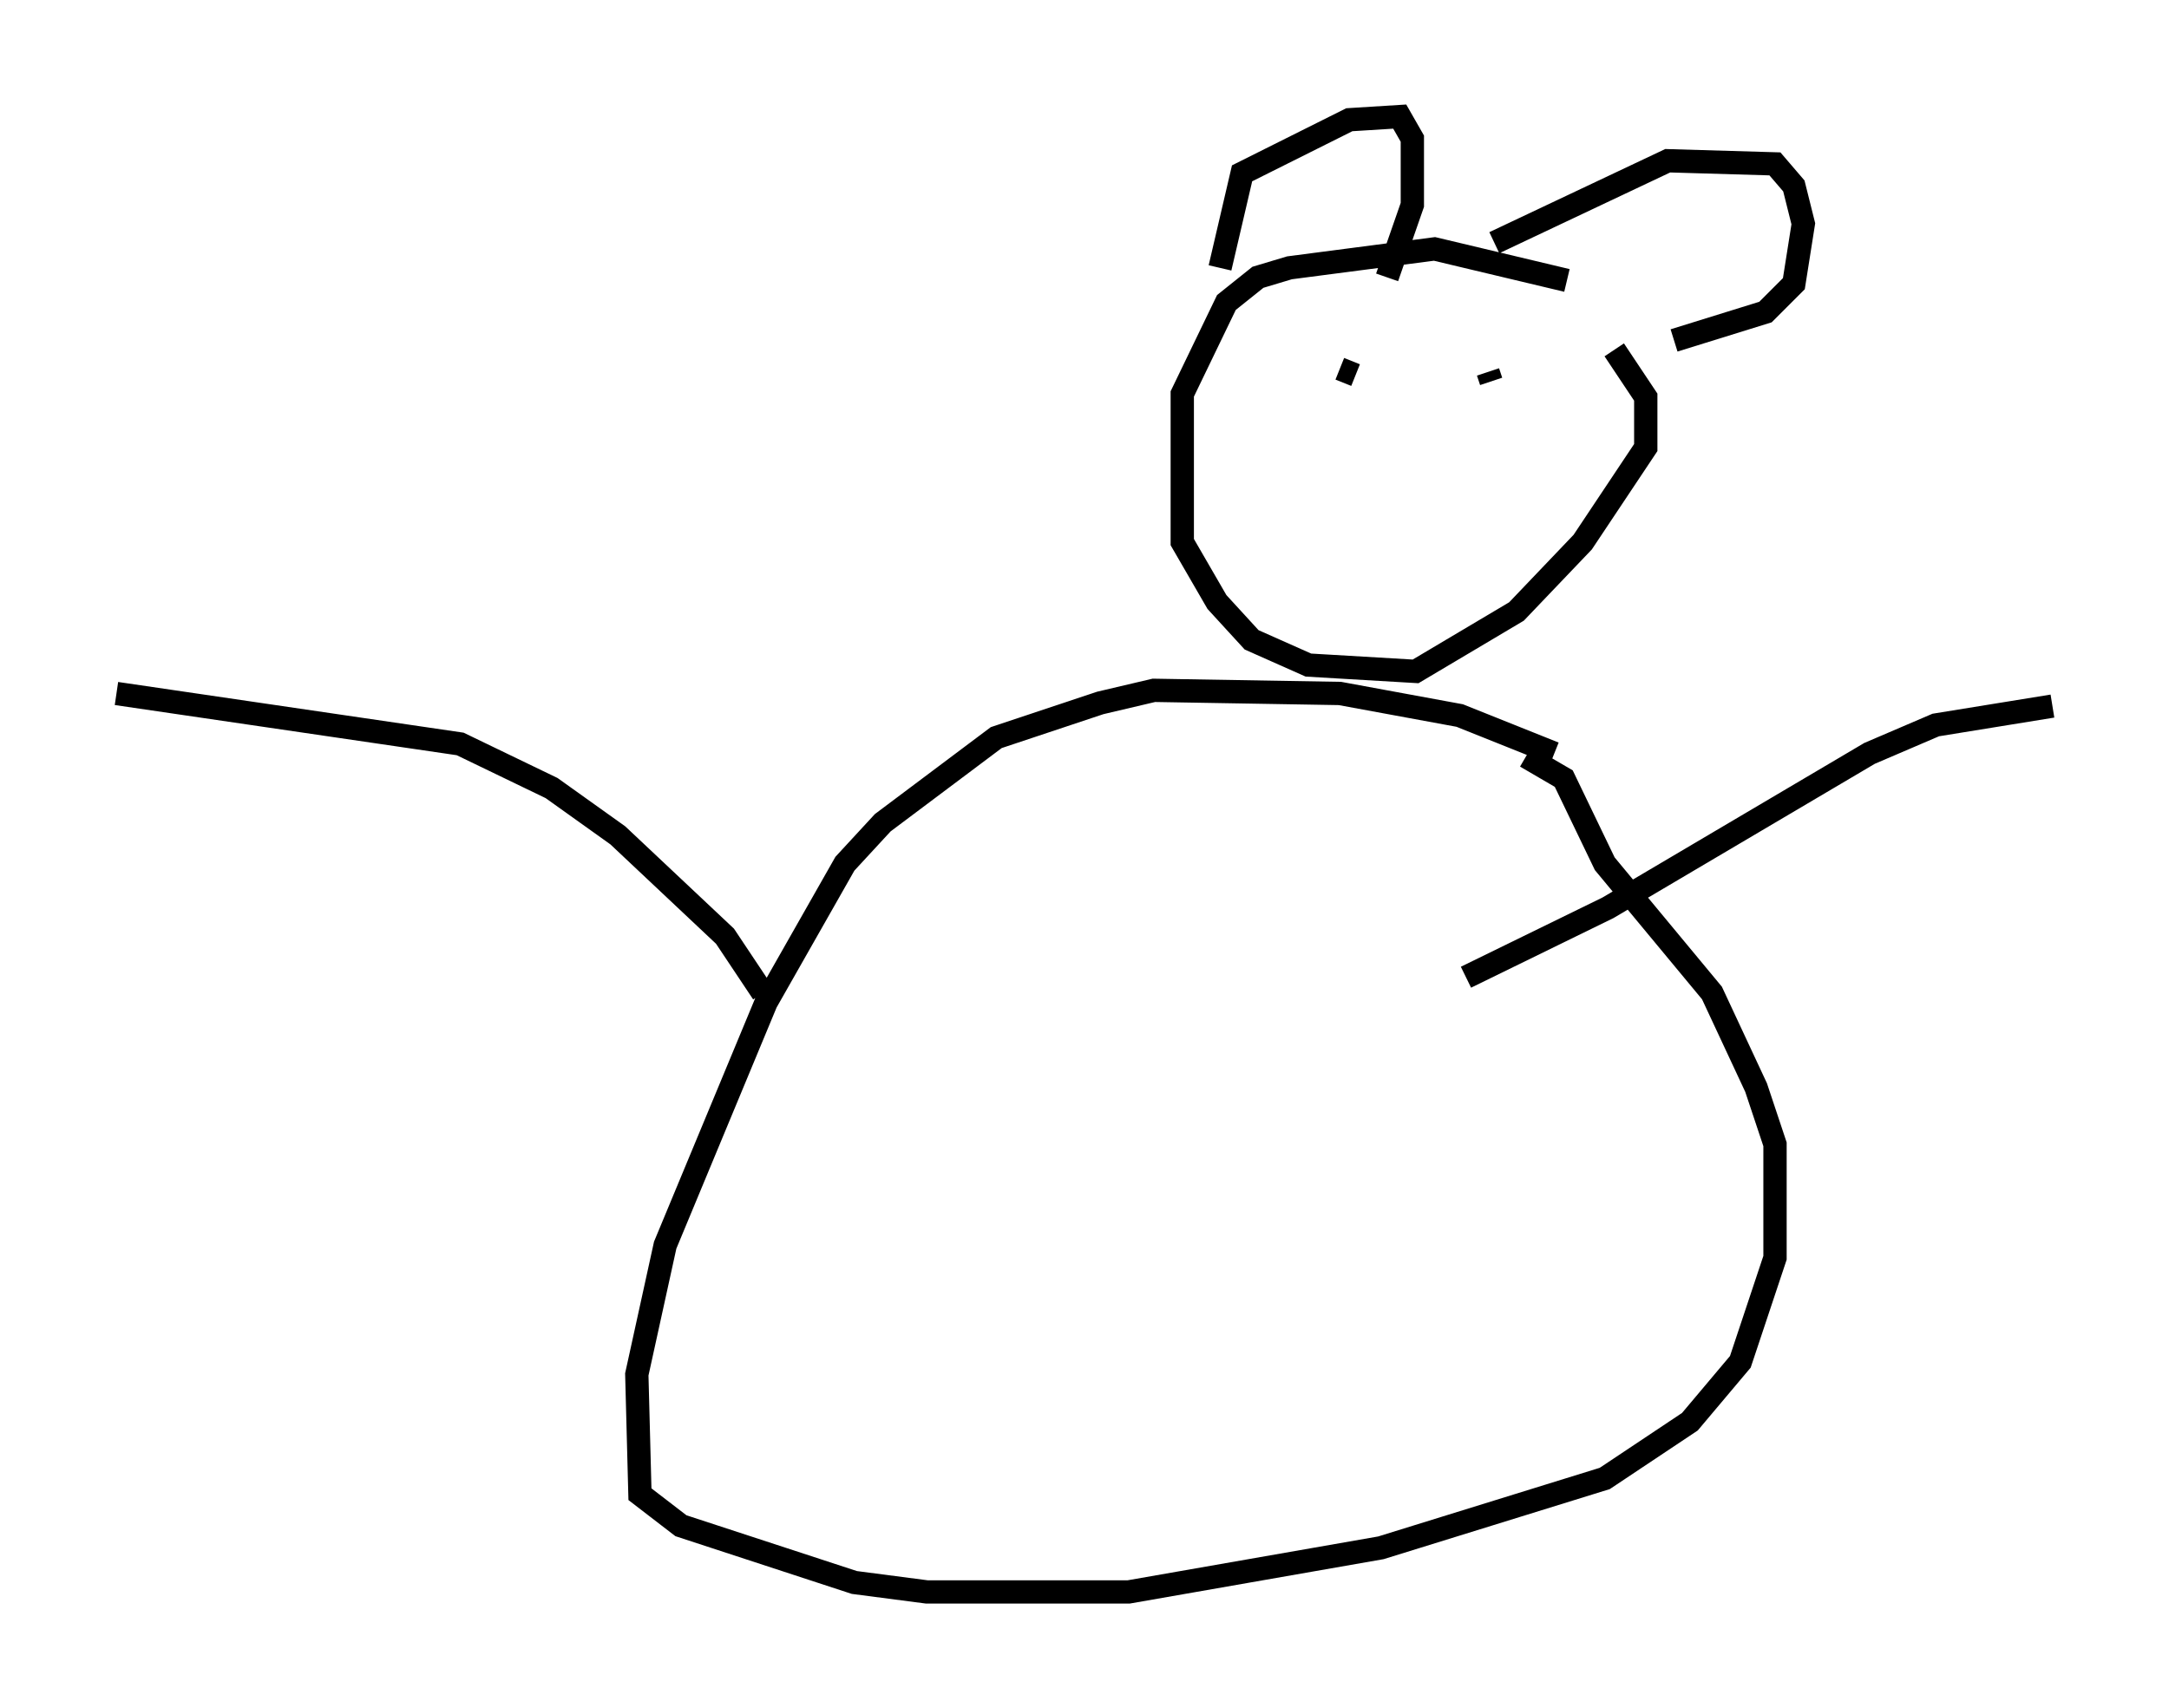 <?xml version="1.0" encoding="utf-8" ?>
<svg baseProfile="full" height="73.328" version="1.1" width="93.084" xmlns="http://www.w3.org/2000/svg" xmlns:ev="http://www.w3.org/2001/xml-events" xmlns:xlink="http://www.w3.org/1999/xlink"><defs /><rect fill="white" height="73.328" width="93.084" x="0" y="0" /><path d="M71.982, 14.202 m-4.736, -2.165 l-5.683, -1.353 -6.225, 0.812 l-1.353, 0.406 -1.353, 1.083 l-1.894, 3.924 0.0, 6.36 l1.488, 2.571 1.488, 1.624 l2.436, 1.083 4.601, 0.271 l4.33, -2.571 2.842, -2.977 l2.706, -4.059 0.0, -2.165 l-1.353, -2.03 m-2.571, 17.321 l-4.059, -1.624 -5.142, -0.947 l-7.984, -0.135 -2.3, 0.541 l-4.465, 1.488 -4.871, 3.654 l-1.624, 1.759 -3.383, 5.954 l-4.33, 10.419 -1.218, 5.548 l0.135, 5.142 1.759, 1.353 l7.442, 2.436 3.112, 0.406 l8.66, 0.0 10.825, -1.894 l9.607, -2.977 3.654, -2.436 l2.165, -2.571 1.488, -4.465 l0.0, -4.871 -0.812, -2.436 l-1.894, -4.059 -4.601, -5.548 l-1.759, -3.654 -1.624, -0.947 m-32.747, 10.149 l-1.624, -2.436 -4.601, -4.33 l-2.842, -2.03 -3.924, -1.894 l-14.75, -2.165 m57.915, 12.178 l6.089, -2.977 11.231, -6.631 l2.842, -1.218 5.007, -0.812 m-35.724, -18.809 l0.947, -4.059 4.601, -2.3 l2.165, -0.135 0.541, 0.947 l0.0, 2.842 -1.083, 3.112 m4.601, -1.488 l7.442, -3.518 4.601, 0.135 l0.812, 0.947 0.406, 1.624 l-0.406, 2.571 -1.218, 1.218 l-3.924, 1.218 m-13.667, 1.488 l-0.677, -0.271 m6.36, 0.135 l0.135, 0.406 " fill="none" stroke="black" stroke-width="1" /></svg>
